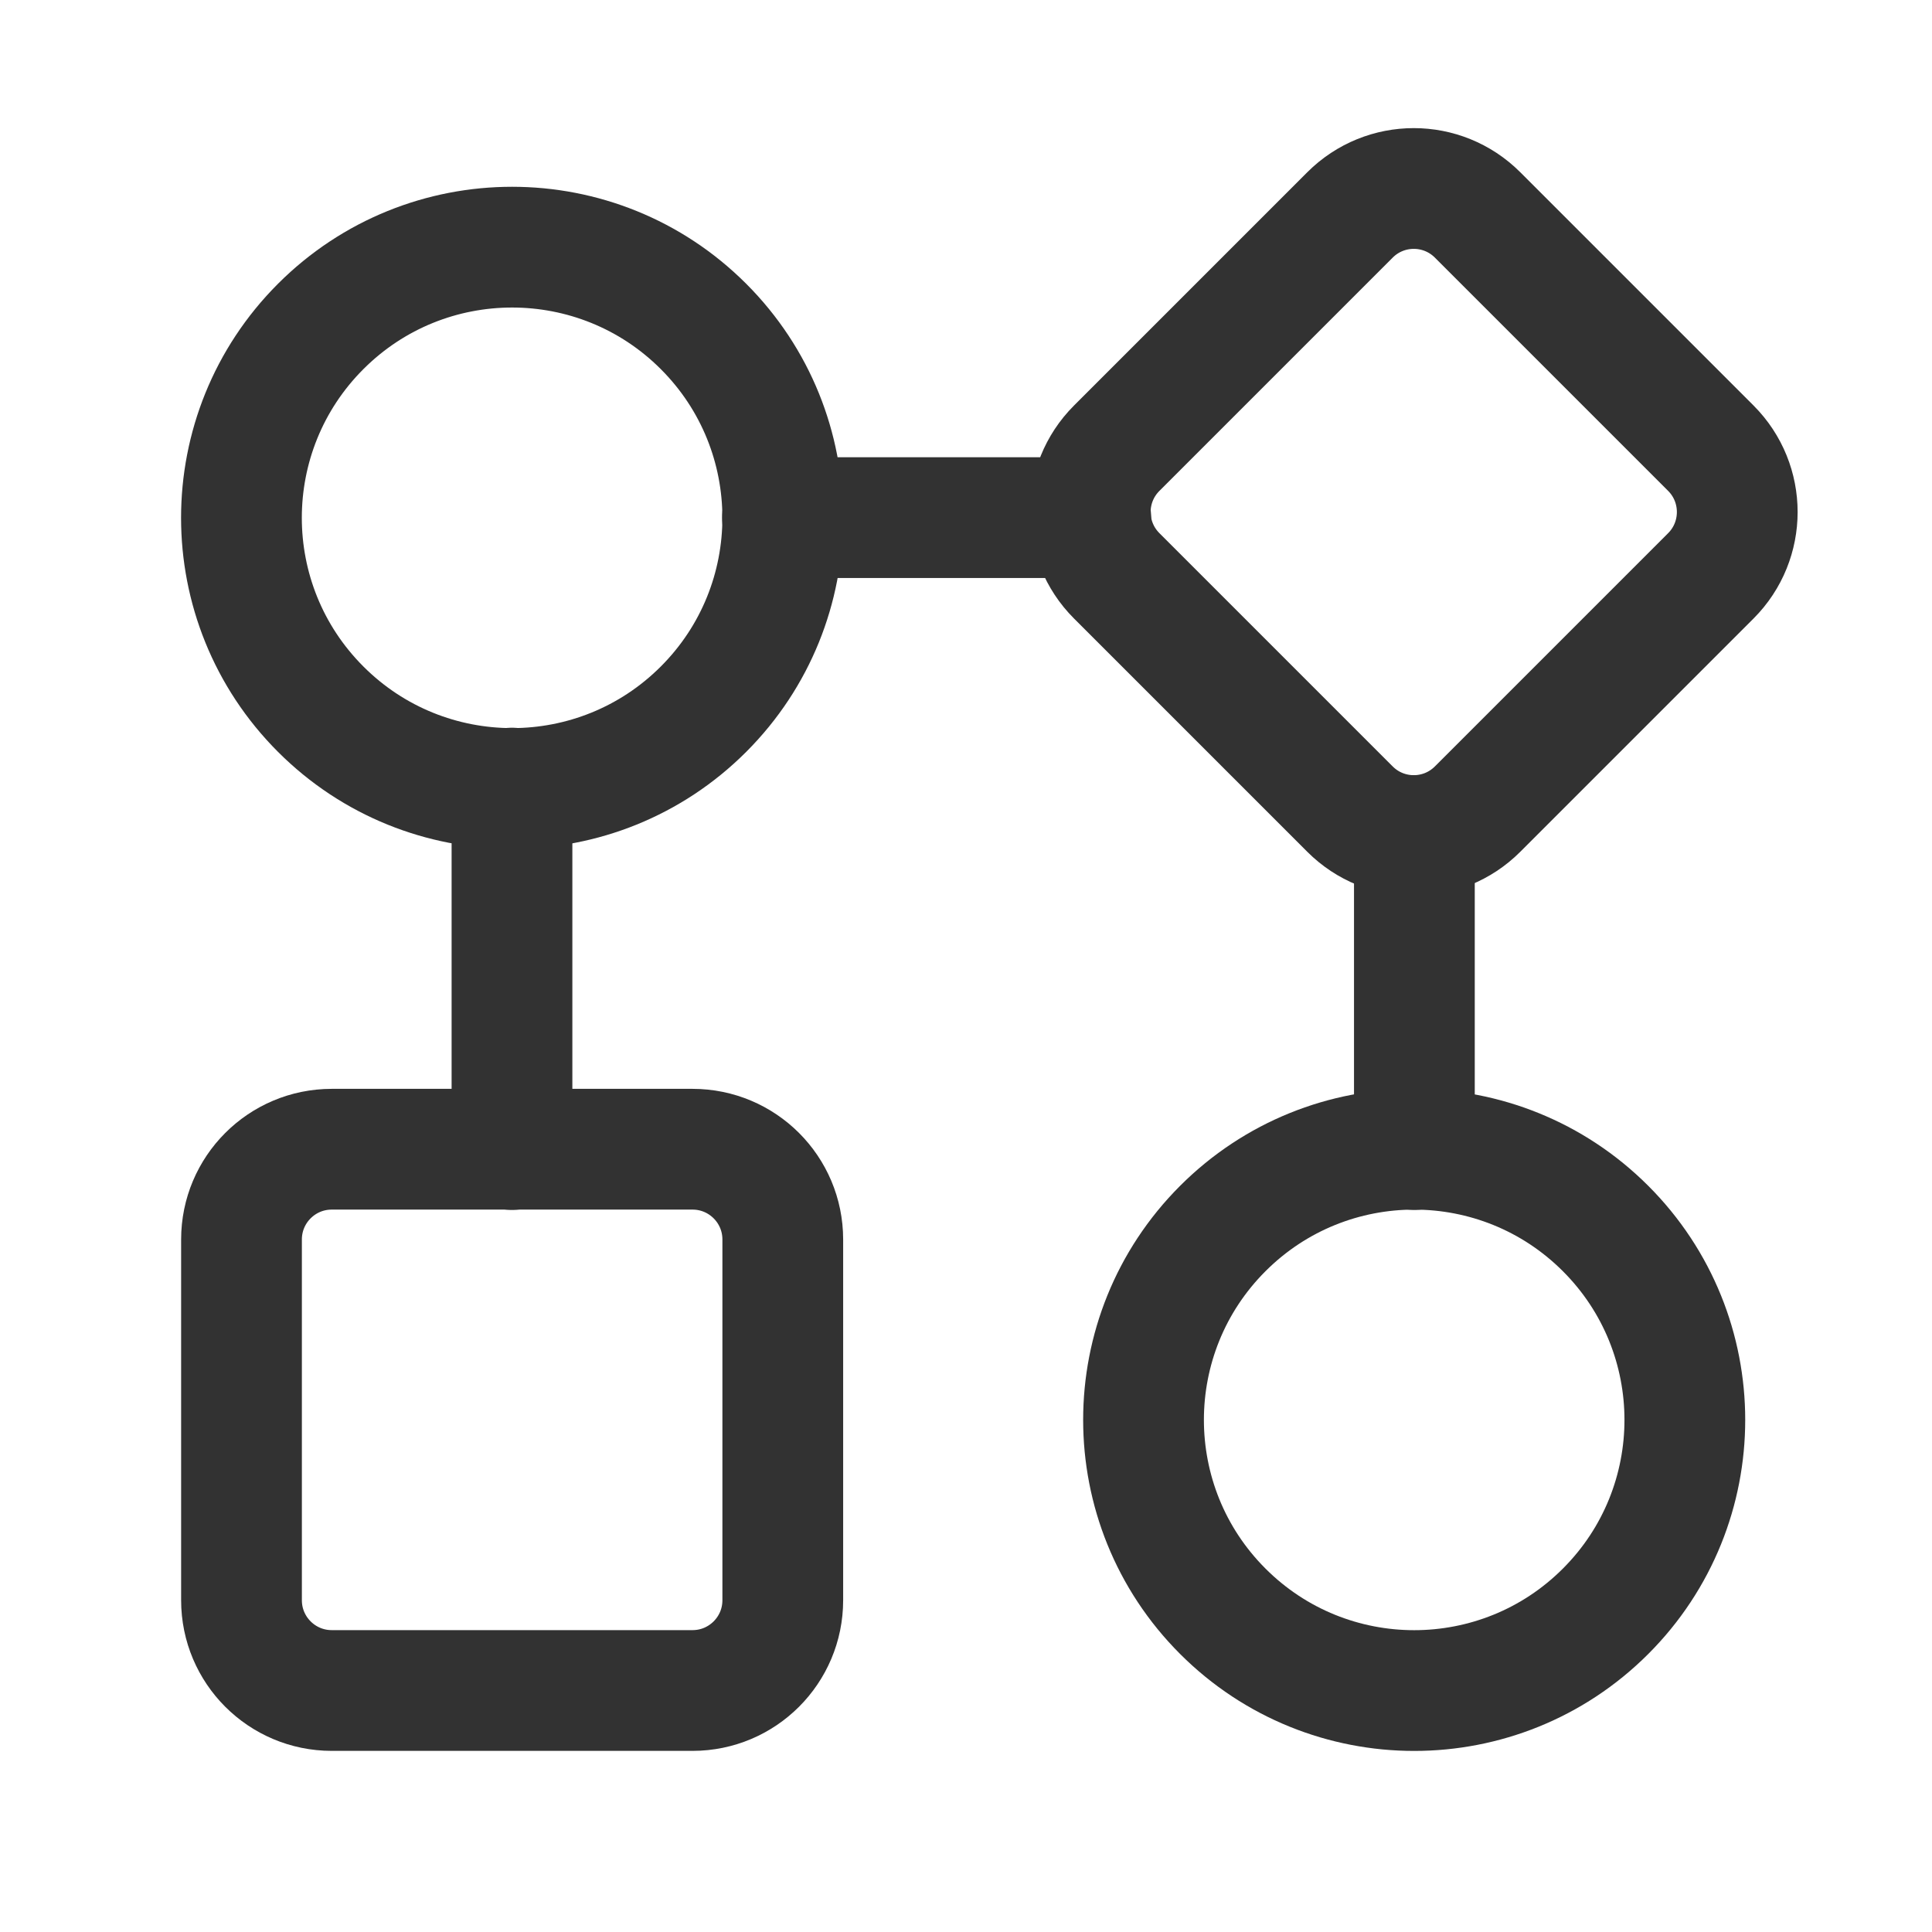 <?xml version="1.0" encoding="UTF-8"?><svg version="1.1" viewBox="0 0 24 24" xmlns="http://www.w3.org/2000/svg" xmlns:xlink="http://www.w3.org/1999/xlink"><!--Generated by IJSVG (https://github.com/iconjar/IJSVG)--><g stroke-linecap="round" stroke-width="1.5" stroke="#323232" fill="none" stroke-linejoin="round"><path d="M19.945,15.261c1.313,1.313 1.313,3.442 0,4.755c-1.313,1.313 -3.442,1.313 -4.755,3.55271e-15c-1.313,-1.313 -1.313,-3.442 -1.77636e-15,-4.755c1.313,-1.313 3.442,-1.313 4.755,-1.77636e-15"></path><path d="M6.36,9.79v4.49"></path><path d="M8.603,21h-4.482c-0.619,0 -1.121,-0.502 -1.121,-1.121v-4.482c0,-0.619 0.502,-1.121 1.121,-1.121h4.482c0.619,0 1.121,0.502 1.121,1.121v4.482c-1.77636e-15,0.619 -0.502,1.121 -1.121,1.121Z"></path><path d="M17.57,14.28v-3.9"></path><path d="M8.739,4.055c1.313,1.313 1.313,3.442 0,4.755c-1.313,1.313 -3.442,1.313 -4.755,0c-1.313,-1.313 -1.313,-3.442 -8.88178e-16,-4.755c1.313,-1.313 3.442,-1.313 4.755,-8.88178e-16"></path><path d="M21.253,7.153l-2.898,2.898c-0.438,0.438 -1.147,0.438 -1.585,0l-2.898,-2.898c-0.438,-0.438 -0.438,-1.147 0,-1.585l2.898,-2.898c0.438,-0.438 1.147,-0.438 1.585,0l2.898,2.898c0.437,0.438 0.437,1.147 0,1.585Z"></path><path d="M13.55,6.43h-3.83"></path></g><path fill="none" d="M0,0h24v24h-24Z"></path></svg>